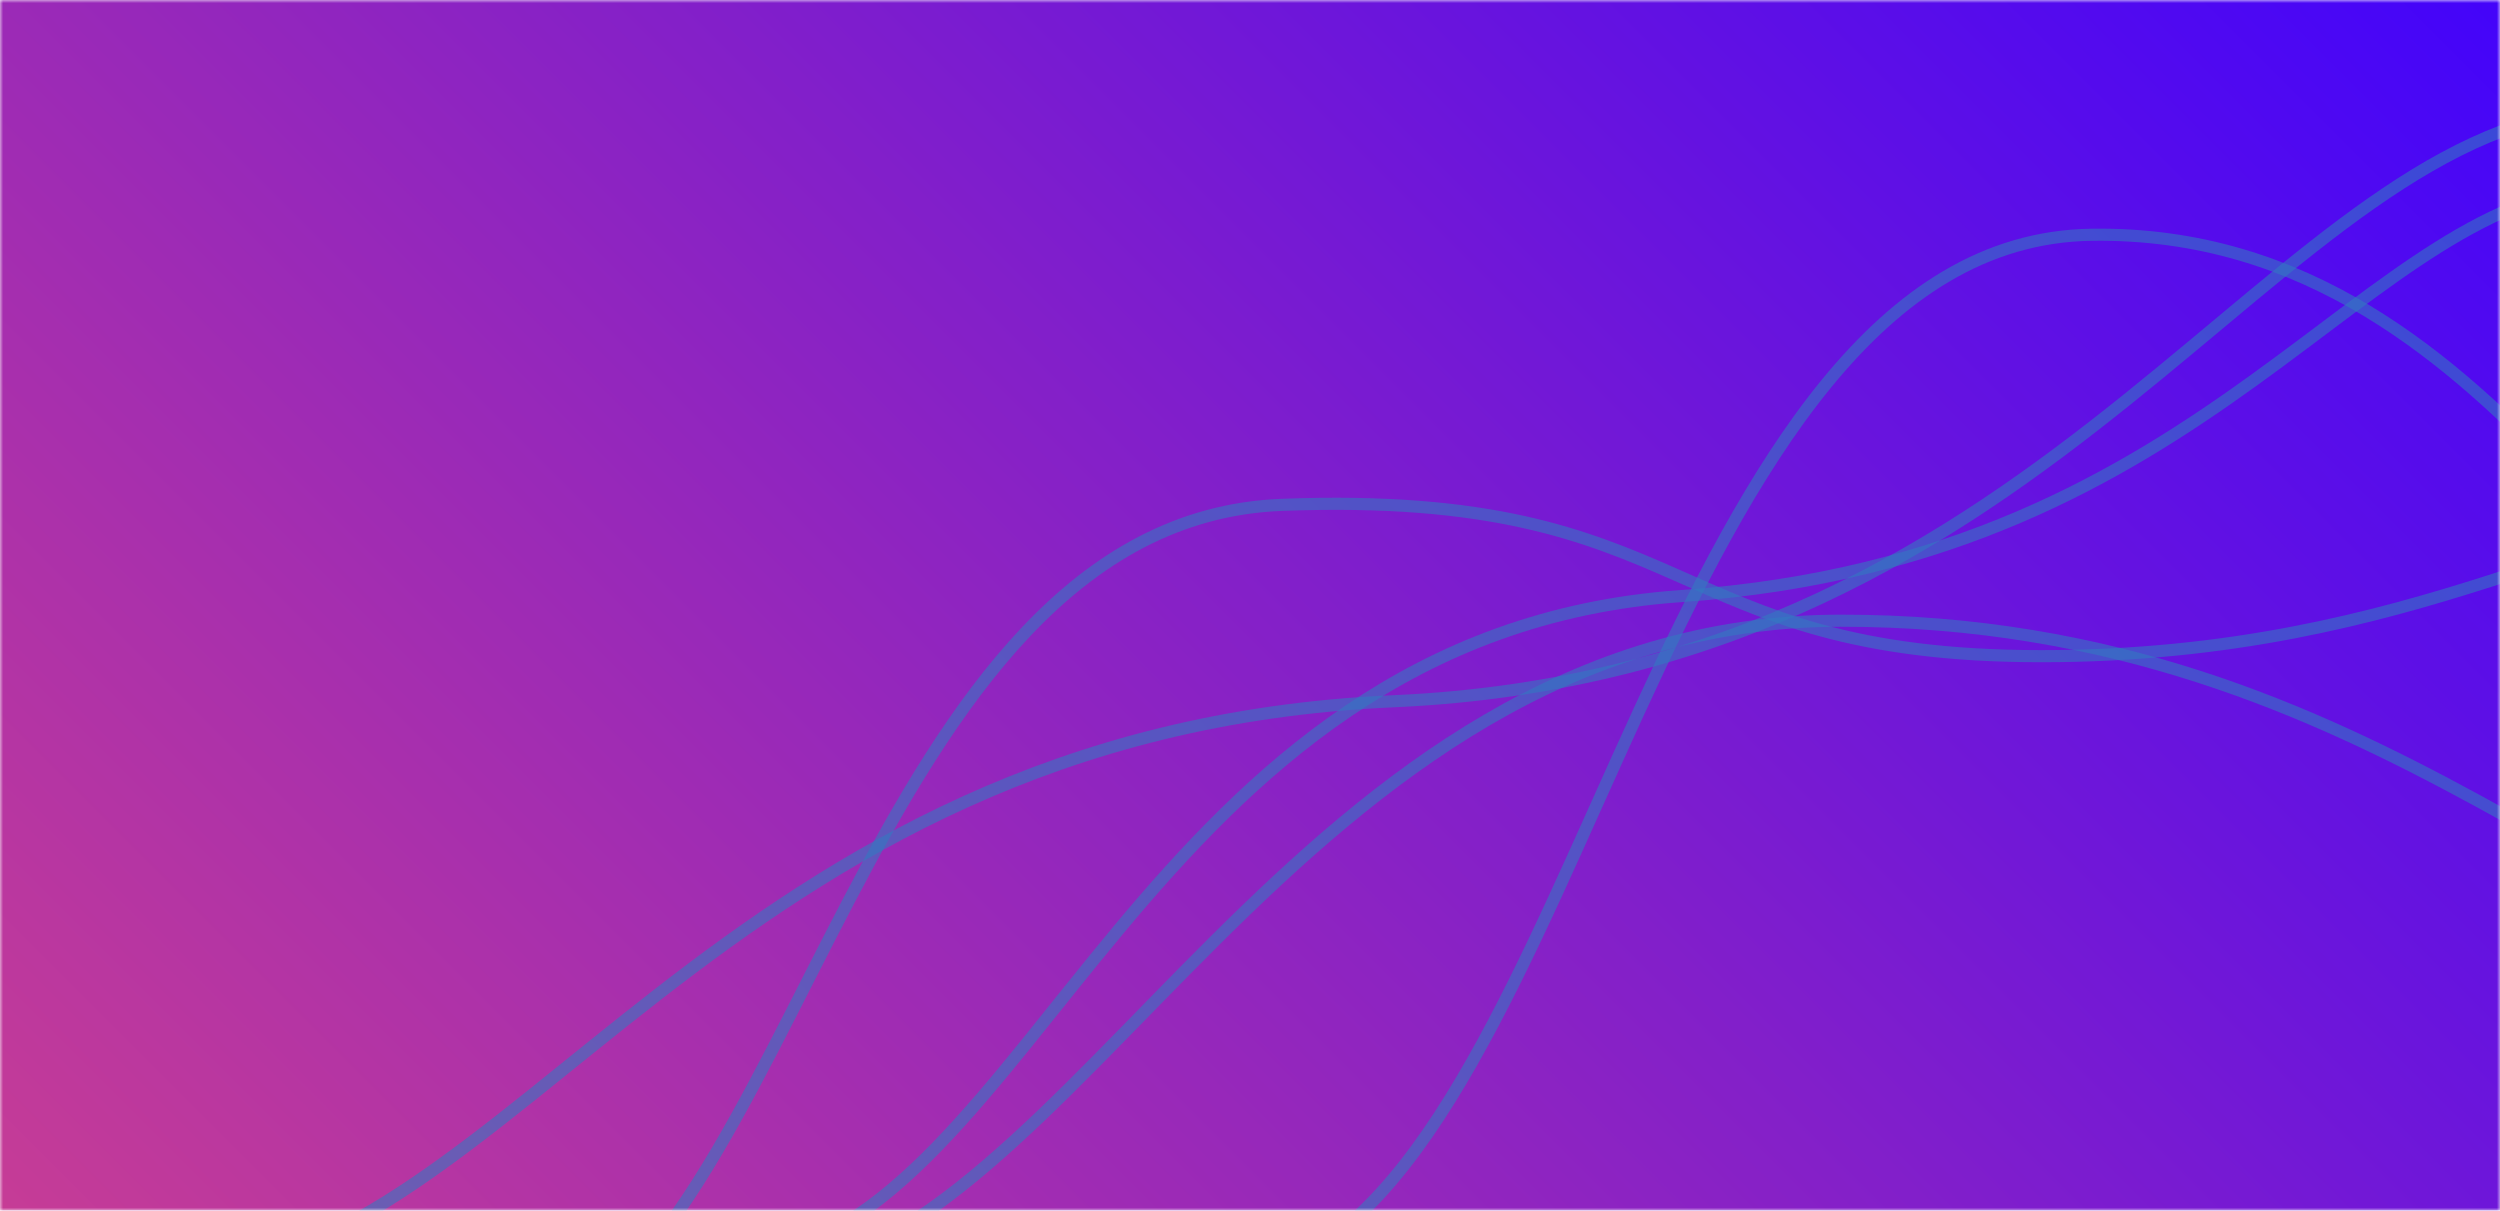 <svg xmlns="http://www.w3.org/2000/svg" version="1.1" xmlns:xlink="http://www.w3.org/1999/xlink" xmlns:svgjs="http://svgjs.com/svgjs" width="413" height="200" preserveAspectRatio="none" viewBox="0 0 413 200"><g mask="url(&quot;#SvgjsMask1198&quot;)" fill="none"><rect width="413" height="200" x="0" y="0" fill="url(#SvgjsLinearGradient1199)"></rect><path d="M86.4 221.94C131.36 209.27 143.02 86 211.8 83.4 280.58 80.8 274.5 108.4 337.2 108.4 399.9 108.4 430.63 83.52 462.6 83.4" stroke="rgba(51,121,194,0.58)" stroke-width="2"></path><path d="M125.95 211.13C177.93 206.96 214.17 102.65 304.03 102.54 393.89 102.43 435.14 161.74 482.11 162.54" stroke="rgba(51,121,194,0.58)" stroke-width="2"></path><path d="M29.25 210.62C84.74 208.28 118.85 120.75 230.16 115.85 341.48 110.95 375.25 20.42 431.08 17.85" stroke="rgba(51,121,194,0.58)" stroke-width="2"></path><path d="M210.37 209.73C261.69 191.44 274.71 39.77 345.55 38.78 416.38 37.79 440.82 121.24 480.72 124.78" stroke="rgba(51,121,194,0.58)" stroke-width="2"></path><path d="M123.36 207.89C170.37 202.53 188.95 104.64 277.77 98.47 366.6 92.3 390.03 31.95 432.19 30.47" stroke="rgba(51,121,194,0.58)" stroke-width="2"></path></g><defs><mask id="SvgjsMask1198"><rect width="413" height="200" fill="#ffffff"></rect></mask><linearGradient x1="87.11%" y1="-26.63%" x2="12.89%" y2="126.63%" gradientUnits="userSpaceOnUse" id="SvgjsLinearGradient1199"><stop stop-color="rgba(67, 4, 250, 1)" offset="0"></stop><stop stop-color="rgba(198, 60, 150, 1)" offset="1"></stop></linearGradient></defs></svg>